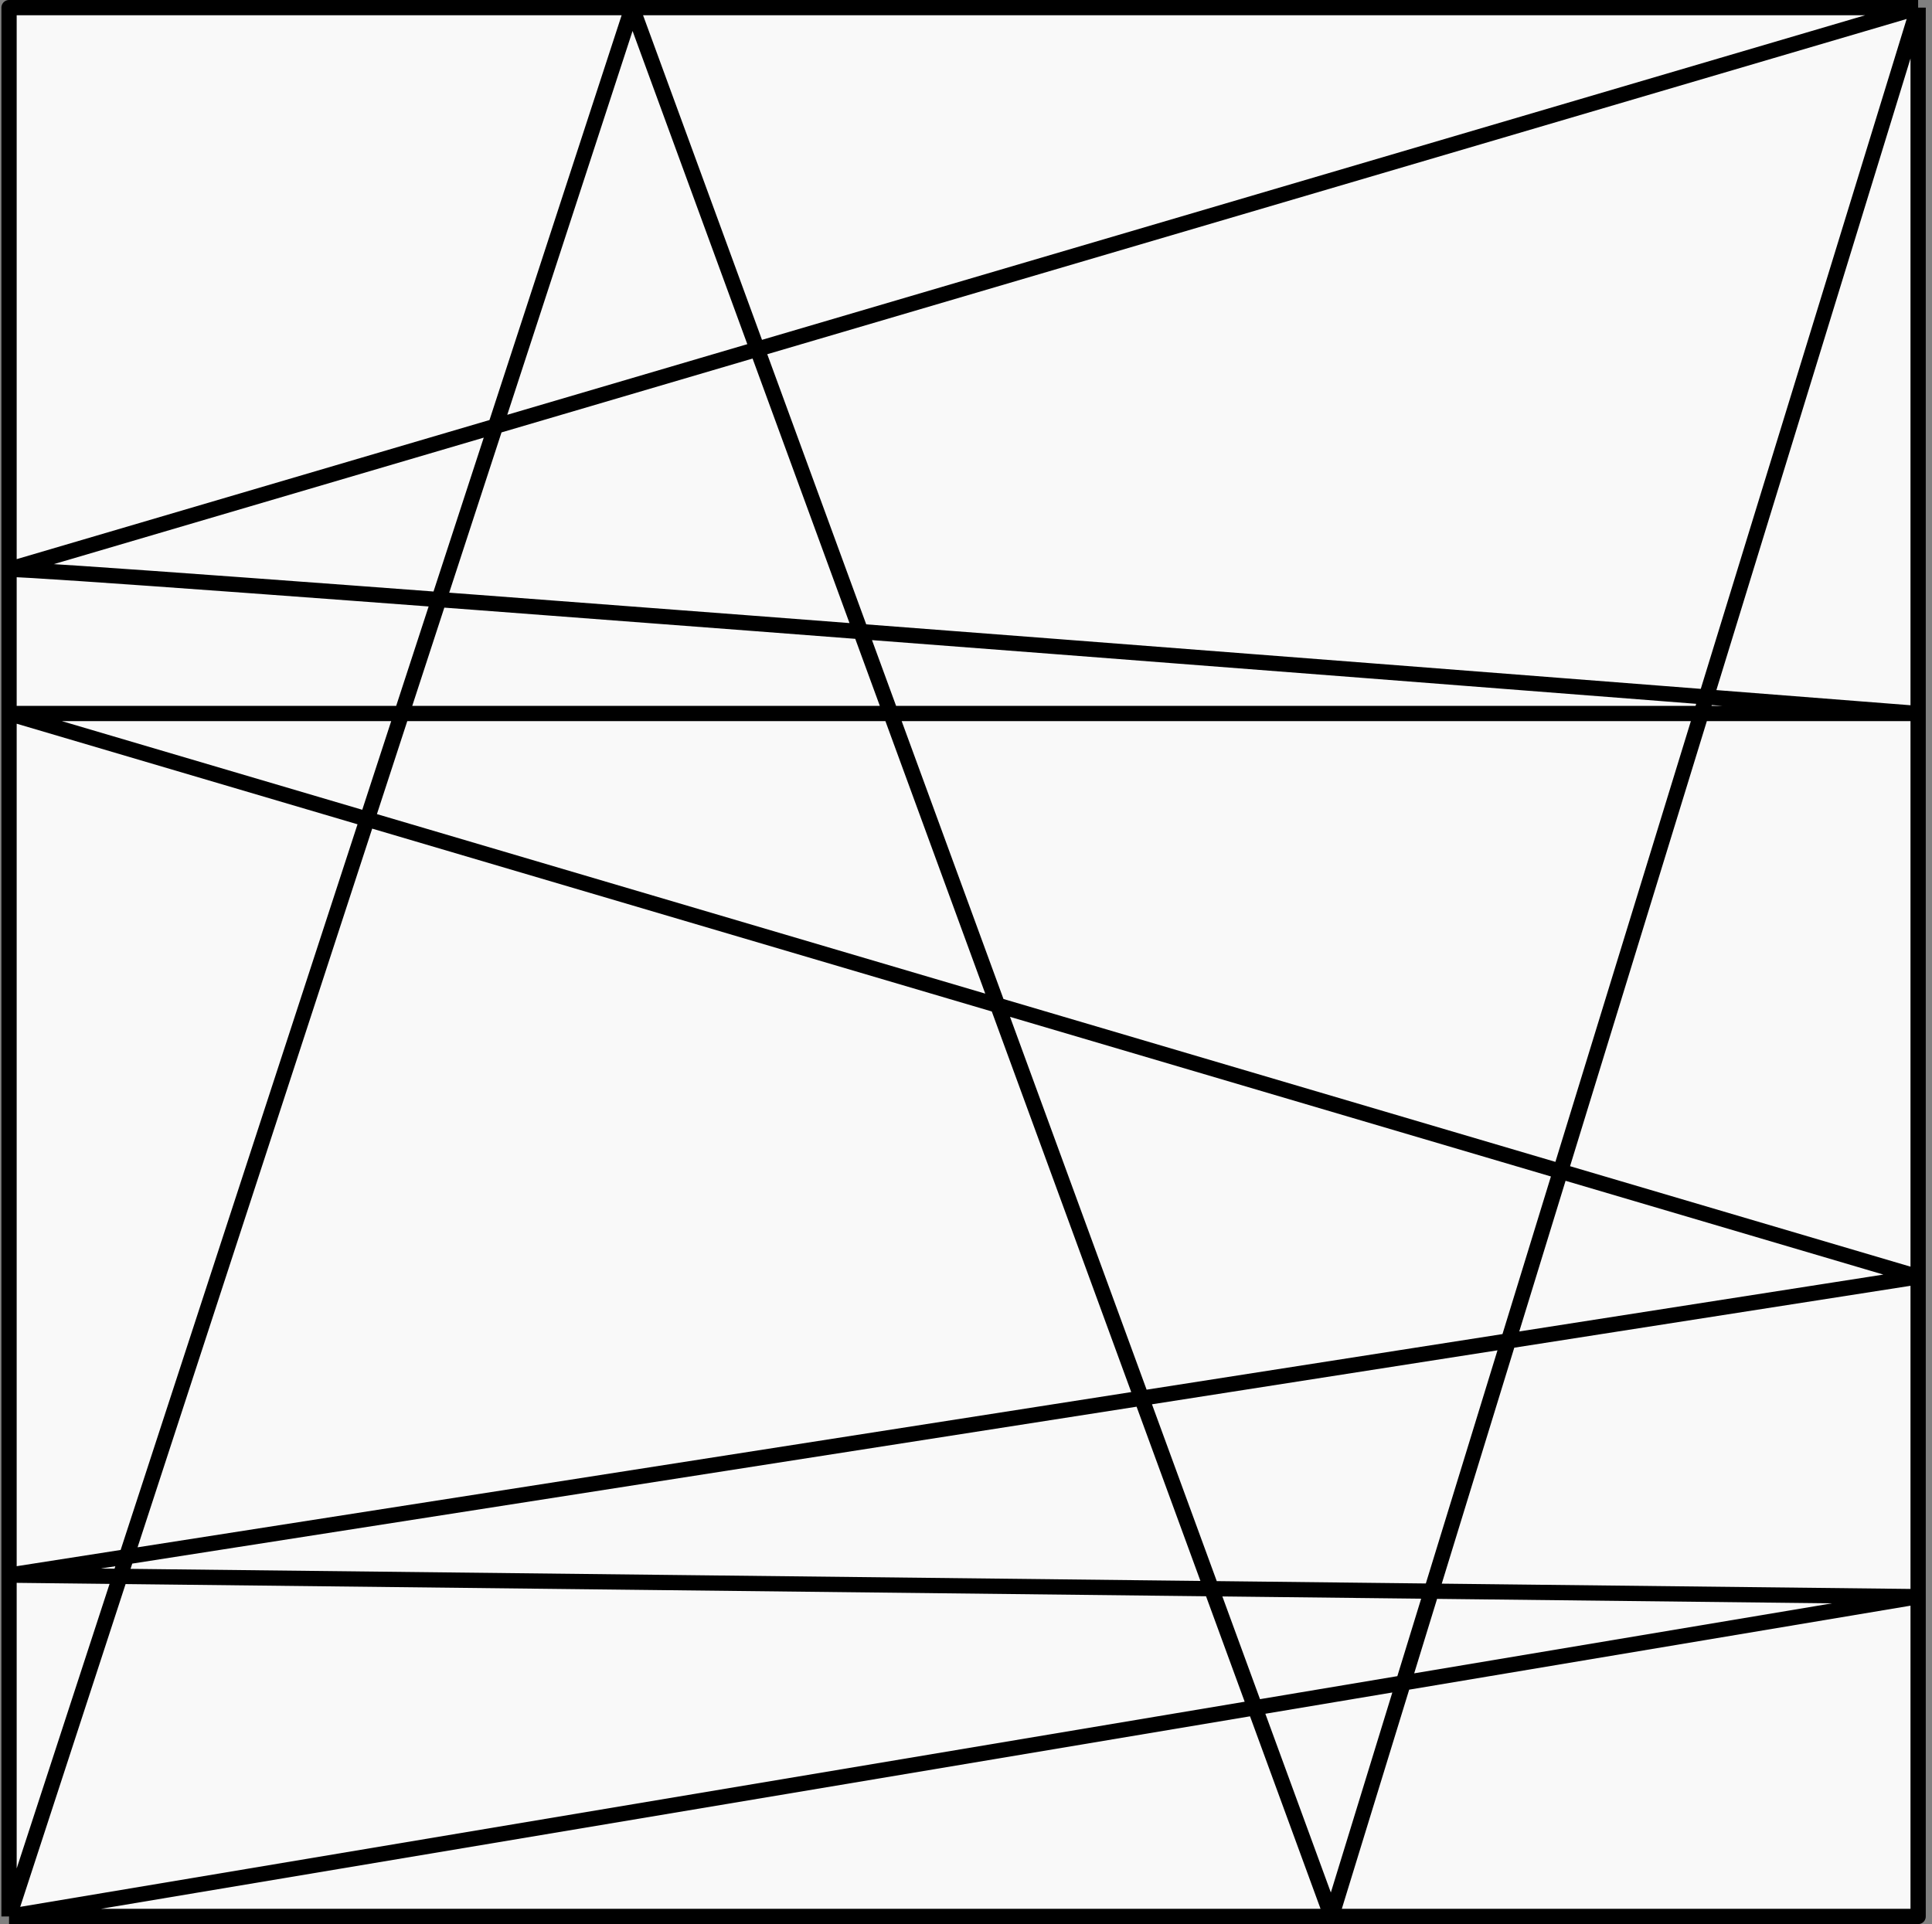 <svg width="253" height="252" viewBox="0 0 253 252" fill="none" xmlns="http://www.w3.org/2000/svg">
<rect x="0" y="0" width="253" height="252" fill="#808080" stroke="none"/>
<path d="M1.184 1H82.781H251.184V93.448V167.233V209.116V251H174.361H1.184V206.295V93.448V74.568V1Z" fill="#F9F9F9"/>
<path d="M251.184 1L1.184 74.568M251.184 1V93.448M251.184 1H82.781M251.184 1L174.361 251M1.184 251V206.295M1.184 251L251.184 209.116M1.184 251L82.781 1M1.184 251H174.361M1.184 74.568V1H82.781M1.184 74.568C8.302 74.568 170.817 87.154 251.184 93.448M1.184 74.568V93.448M251.184 93.448H1.184M251.184 93.448V167.233M1.184 93.448L251.184 167.233M1.184 93.448V206.295M251.184 167.233L1.184 206.295M251.184 167.233V209.116M1.184 206.295L251.184 209.116M251.184 209.116V251H174.361M82.781 1L174.361 251" stroke="black" stroke-width="2" stroke-linejoin="round"/>
</svg>
